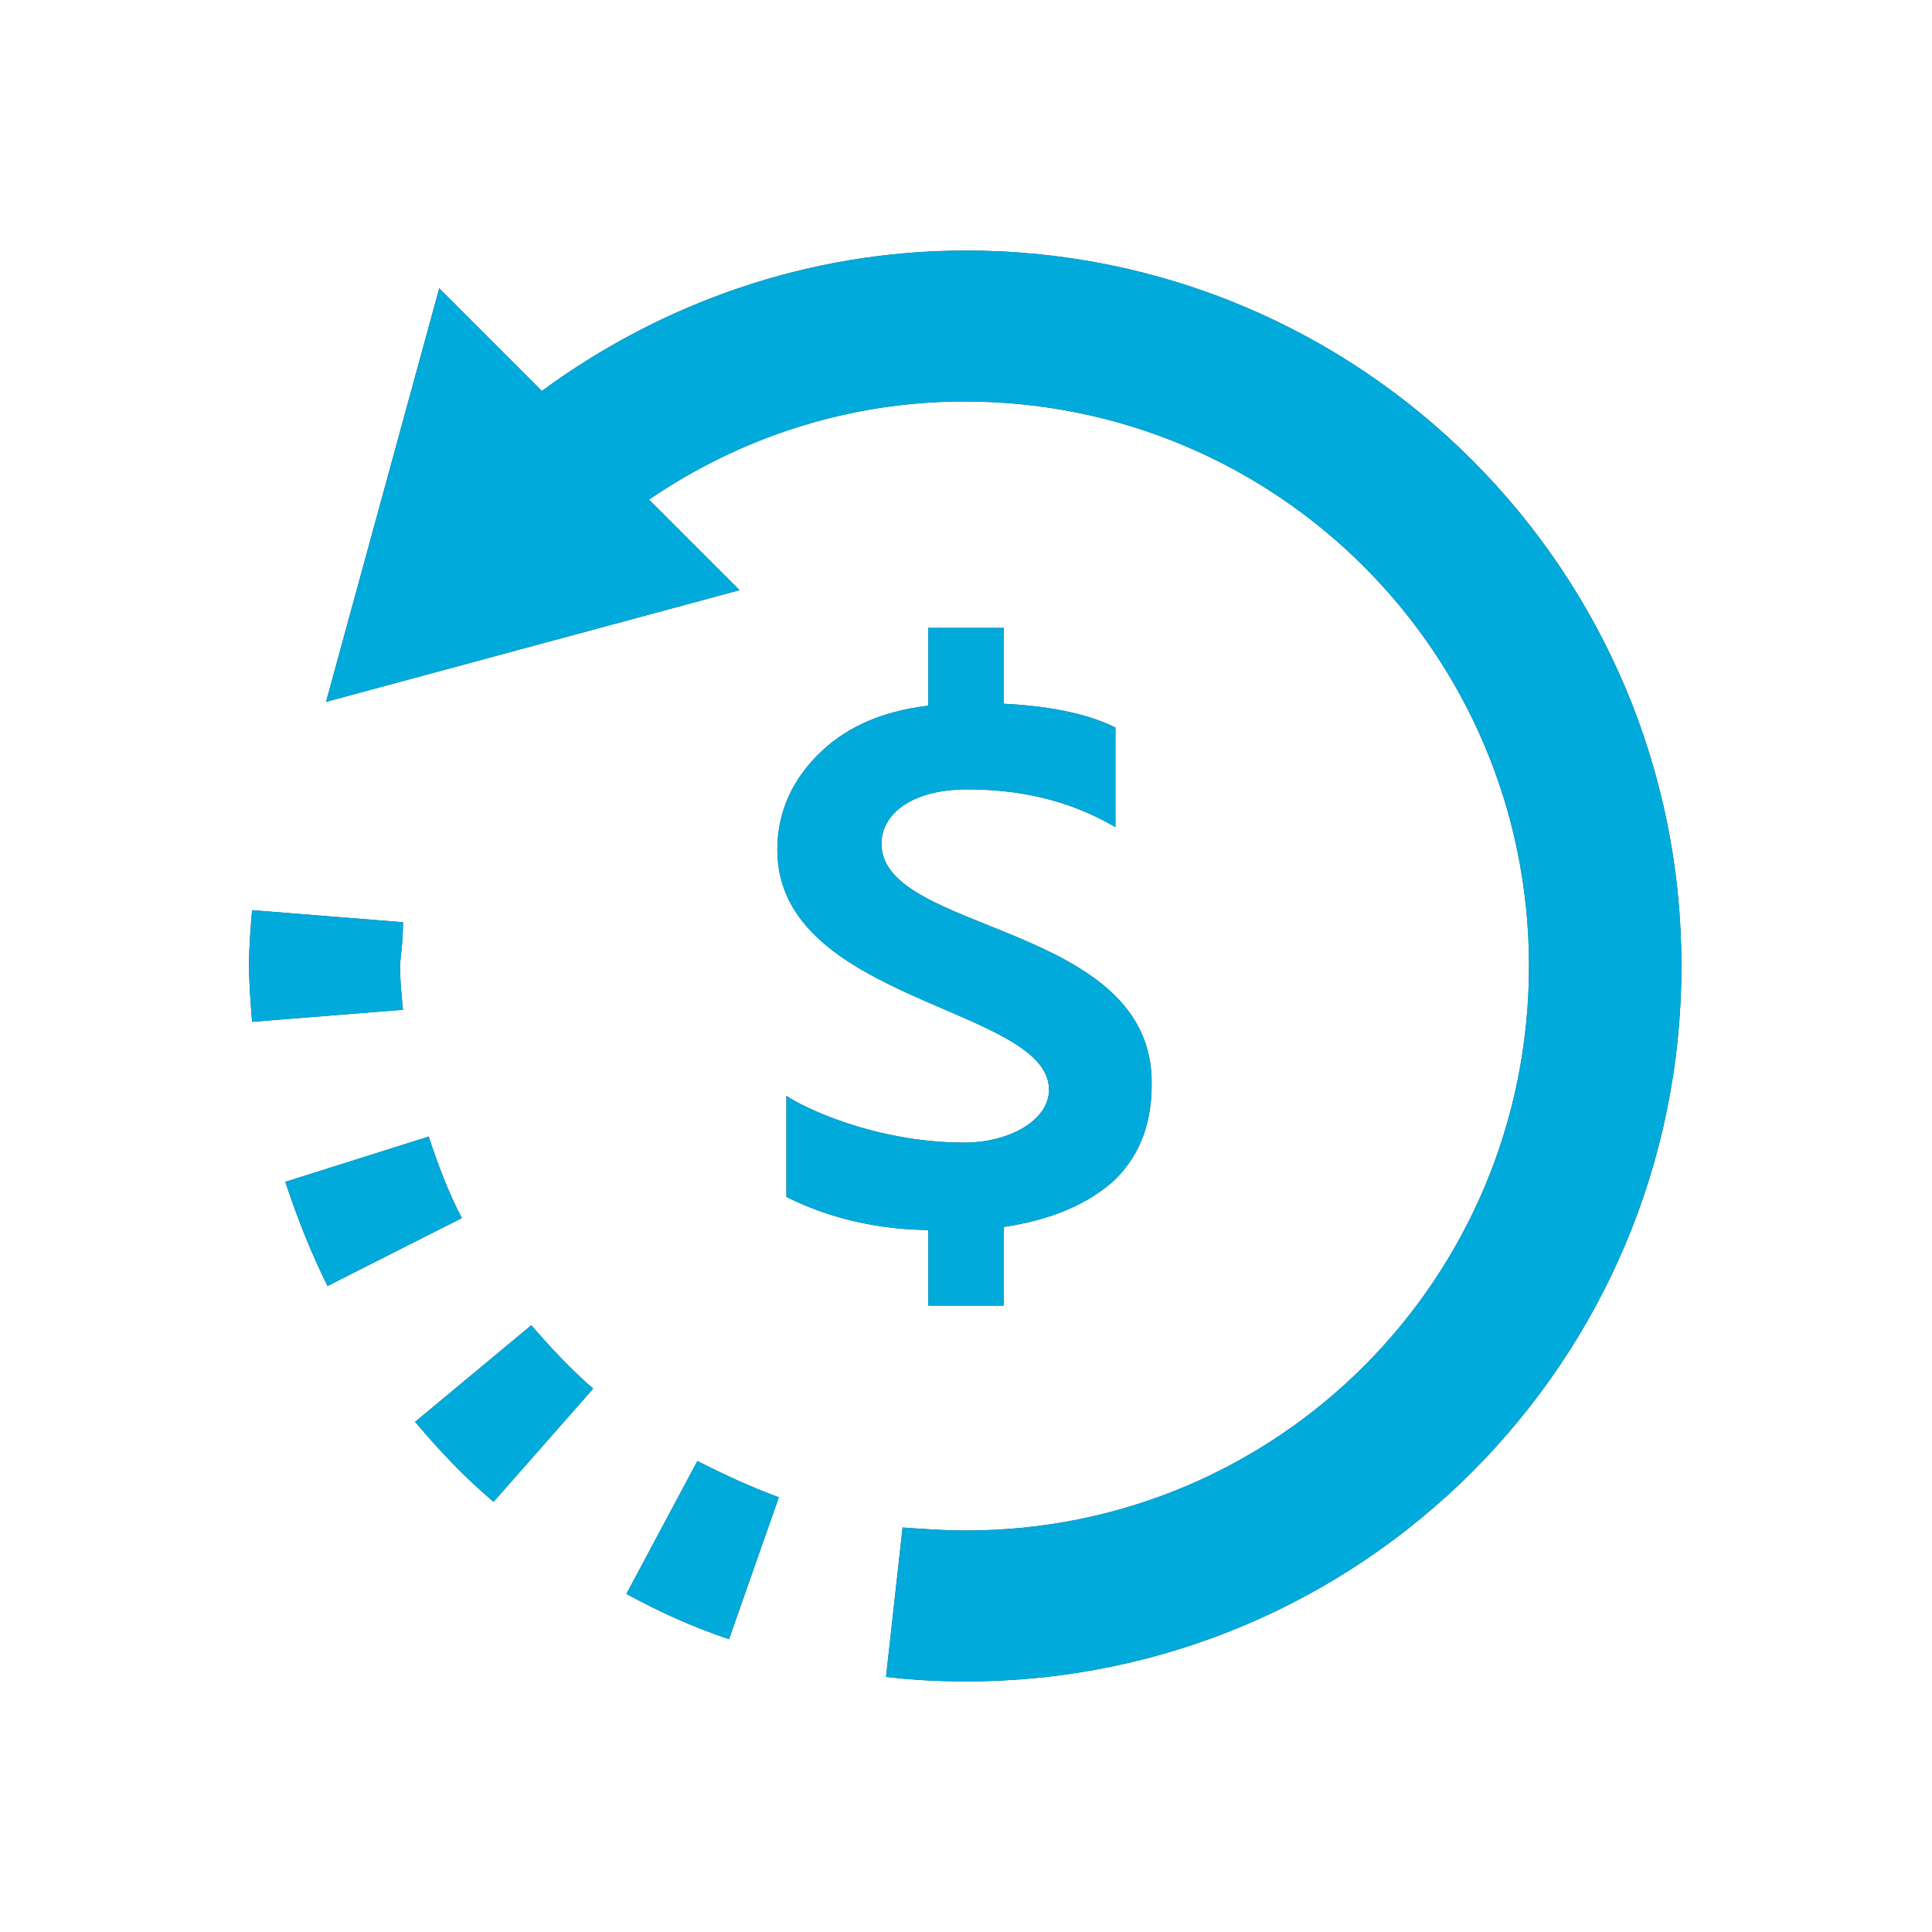 <?xml version="1.0" encoding="utf-8"?>
<!-- Generator: Adobe Illustrator 23.0.4, SVG Export Plug-In . SVG Version: 6.00 Build 0)  -->
<svg version="1.1" xmlns="http://www.w3.org/2000/svg" xmlns:xlink="http://www.w3.org/1999/xlink" x="0px" y="0px"
	 viewBox="0 0 128 128" style="enable-background:new 0 0 128 128;" xml:space="preserve">
<style type="text/css">
	.st0{display:none;}
	.st1{display:inline;}
	.st2{display:inline;fill:#FFFFFF;}
	.st3{fill:#00AADB;stroke:#444B54;stroke-miterlimit:10;}
	.st4{fill:#00AADB;}
	.st5{fill:#444B54;}
	.st6{display:none;fill:#00AADB;}
	.st7{display:inline;fill:#00AADB;}
</style>
<g id="Layer_1">
	<g class="st0">
		<g class="st1">
			<g class="st0">
				<path class="st2" d="M56,42.9v0.6c-2.7,0.2-5.3,1.1-7.4,3L30.9,61.9H18.7v31.2h92.1V42.9H56z"/>
			</g>
			<g>
				<circle class="st3" cx="98.6" cy="68" r="12.2"/>
			</g>
			<path class="st4" d="M85.6,55.2c-0.8-2.1-2.4-3.7-4.5-4.6l-18.6-8.2c-5.1-2.3-11.2-1.4-15.4,2.4L30.1,59.6l0,0H18.7
				c-1.3,0-2.3,1-2.3,2.3v31.2c0,1.3,1,2.3,2.3,2.3h11.4h18.3c1.3,0,2.3-1,2.3-2.3s-1-2.3-2.3-2.3h-16V63.7l17.7-15.5
				c2.9-2.5,7-3.1,10.5-1.6l18.7,8.3c0.9,0.4,1.7,1.1,2.1,2.1c0.4,0.9,0.4,2,0,2.9c-0.8,1.9-3,2.8-5,2l-14.1-6
				c-0.6-0.2-1.3-0.2-1.9,0c-0.6,0.3-1.1,0.8-1.2,1.4L59,57.8c-2.1,6.9-7.8,12-14.8,13.2c-1.2,0.2-2.1,1.4-1.8,2.7
				c0.2,1.1,1.1,1.9,2.3,1.9c0.2,0,0.2,0,0.4,0c8.1-1.4,14.8-6.9,17.7-14.5l11.8,5c4.3,1.8,9.2-0.2,11-4.4
				C86.5,59.6,86.5,57.3,85.6,55.2z M21,64.2h6.9v26.7H21V64.2z"/>
			<g>
				<path class="st4" d="M108.5,95.4H64.4c-5.5,0-9.9-4.4-9.9-9.9v-5.3c0-1.3,1-2.3,2.3-2.3c1.3,0,2.3,1,2.3,2.3v5.3
					c0,3,2.4,5.3,5.3,5.3h44.2c1.3,0,2.3,1,2.3,2.3S109.8,95.4,108.5,95.4z"/>
			</g>
			<g>
				<path class="st4" d="M108.5,45.2H85.7c-1.3,0-2.3-1-2.3-2.3c0-1.3,1-2.3,2.3-2.3h22.8c1.3,0,2.3,1,2.3,2.3
					C110.8,44.2,109.8,45.2,108.5,45.2z"/>
			</g>
		</g>
		<g class="st1">
			<circle class="st5" cx="70.5" cy="80.2" r="4.6"/>
		</g>
	</g>
	<path class="st6" d="M58.9,17c-9.5,0.2-15.6,3.7-18.2,9.4c-2.5,5.4-2,12.3-0.2,19.8c-1,1.1-1.7,2.7-1.5,5l0,0c0.3,2.5,1,4.3,2,5.5
		c0.5,0.7,1.2,0.8,1.9,1.1c0.4,2.1,1,4.3,1.9,6.1c0.5,1,1.1,1.9,1.6,2.7c0.3,0.3,0.6,0.6,0.9,0.8c0,2.5,0.1,4.6-0.2,7.3
		c-0.7,1.6-2.2,2.9-4.7,4.2c-2.6,1.3-6,2.4-9.4,3.9c-3.4,1.5-6.9,3.3-9.7,6.1s-4.8,6.7-5.1,11.8l-0.1,2.2h20.5h3.9l0.8-4.1h-4.7
		H22.9c0.6-2.9,1.7-5.2,3.4-7c2.2-2.2,5.2-3.8,8.4-5.2c3.2-1.4,6.6-2.5,9.6-4c2-1,3.8-2.2,5.2-3.8c0.4,0.1,0.8,0.3,1.2,0.4
		c0.3,0.1,0.7,0.2,1.1,0.3l-5.1,23.3h25l-5.1-23.3c0.4-0.1,0.8-0.2,1.1-0.3c0.5-0.2,1-0.4,1.4-0.5c2.5,2.9,6.6,4.6,11,6.3
		c0.6,0.2,1.2,0.5,1.9,0.7c-0.4-1.3-0.5-2.6-0.2-3.9c0-0.2,0.1-0.4,0.1-0.5c-0.1,0-0.1-0.1-0.2-0.1c-4.9-1.9-9.2-3.6-10.3-6.6
		c0,0,0-0.1-0.1-0.1c-0.2-2.6-0.1-4.6-0.1-7.1c0.3-0.3,0.6-0.5,0.9-0.8c0.6-0.8,1.1-1.7,1.6-2.7c0.9-1.8,1.5-3.9,1.8-6.1
		c0.6-0.3,1.3-0.4,1.9-1.1c1-1.3,1.7-3,2-5.5c0.3-2.2-0.5-3.7-1.4-4.9c1-3.1,2.2-7.9,1.8-12.9c-0.2-2.7-1-5.4-2.8-7.7
		c-1.7-2.1-4.3-3.6-7.7-4.2C67.1,18.9,63.6,17,58.9,17L58.9,17L58.9,17z M59,21.1c3.9,0,6.7,1.8,7.6,3.4l0.5,0.9l1,0.1
		c2.9,0.4,4.5,1.5,5.7,2.9c1.1,1.4,1.7,3.3,1.9,5.5c0.4,4.3-1,9.5-1.9,12.3l-0.5,1.5l1.4,0.8c-0.1-0.1,0.8,0.5,0.6,2.2
		c-0.2,2-0.8,3-1.1,3.5s-0.6,0.4-0.6,0.4l-1.7,0.1l-0.2,1.7c-0.2,1.8-0.9,3.9-1.7,5.6c-0.4,0.8-0.9,1.6-1.2,2.1
		c-0.4,0.5-0.8,0.8-0.6,0.7L67,65.5v1.2c0,2.8-0.1,5.2,0.2,8.4c-0.2,0.1-0.4,0.2-0.7,0.3c-1.4,0.4-3.8,0.9-7.3,0.9
		c-3.5,0-5.9-0.5-7.3-0.9c-0.3-0.1-0.4-0.2-0.6-0.2c0.3-3.2,0.2-5.6,0.2-8.4v-1.2l-1.1-0.6c0.2,0.1-0.2-0.2-0.6-0.7
		c-0.4-0.5-0.8-1.3-1.3-2.1c-0.8-1.7-1.6-3.8-1.8-5.6l-0.2-1.7l-1.7-0.1c0,0-0.2,0-0.6-0.4c-0.4-0.5-0.9-1.5-1.1-3.5v0
		c-0.2-1.7,0.7-2.3,0.6-2.2l1.3-0.8l-0.4-1.5c-1.9-7.4-2.2-13.8-0.2-18.1C46.4,23.9,50.4,21.3,59,21.1z M98,72.2
		c-1.6,0-2.9,0.9-3.8,2.1c-1.4-0.3-2.9-0.2-4.2,0.8c-1.3,1-1.6,2.5-1.5,4c-1.3,0.7-2.4,1.8-2.7,3.4c-0.3,1.6,0.4,2.9,1.4,4
		c-0.6,1.4-0.6,3,0.1,4.3c0.1,0.2,0.3,0.5,0.5,0.7v17.5c0,1.1,0.9,2,2,2c0.4,0,0.9-0.1,1.2-0.4l6.9-5.2l6.9,5.2
		c0.9,0.7,2.2,0.5,2.9-0.4c0.3-0.4,0.4-0.8,0.4-1.2V91.4c0.2-0.2,0.4-0.4,0.5-0.7c0.9-1.5,0.7-3,0.1-4.3c1-1.1,1.6-2.5,1.3-4
		c-0.3-1.6-1.3-2.7-2.7-3.4c0.1-1.5-0.3-3-1.5-4c-1.3-1-2.8-1.1-4.2-0.8C100.9,73.1,99.6,72.2,98,72.2z M101.2,74.4
		C101.2,74.4,101.3,74.4,101.2,74.4c-0.1,0-0.2,0.1-0.3,0.1L101.2,74.4z M102.1,74.7c0.1,0,0.2,0.2,0.2,0.1l0,0.1
		C102.2,74.8,102.1,74.8,102.1,74.7z M98,76.3c0.7,0,0.7,0.1,0.9,0.6c0.1,0.3,0.3,0.6,0.5,0.8l0,0c0.1,0.1,0.3,0.2,0.4,0.3
		c0.1,0.1,0.1,0.1,0.3,0.2c0.5,0.3,1,0.2,1.1,0.2c0.4,0,0.7-0.1,1.1-0.3c0.3-0.2,0.8-0.2,1.1,0c0.3,0.3,0.4,0.4,0.2,1
		c-0.1,0.2-0.1,0.4-0.1,0.6c0,0.2,0.1,0.3,0.2,0.5c0,1,0.7,1.8,1.7,1.9c0.3,0.1,0.7,0.5,0.8,0.8c0.1,0.4-0.2,0.8-0.5,1
		c-0.6,0.4-1,1-1,1.8v0.6c0,0.4,0.1,0.9,0.4,1.2c0.1,0.1,0.2,0.9,0.1,1c-0.2,0.3-0.6,0.5-1,0.5c-0.8-0.1-1.5,0.2-2,0.8
		c-0.1,0.1-0.1,0-0.2,0.2c-0.4,0.4-0.6,0.9-0.6,1.4c0,0.5,0,0.6-0.4,0.7c-0.1,0-0.2,0.1-0.3,0.1c0,0,0,0,0,0c0,0,0,0-0.1,0
		s-0.5-0.1-0.8-0.4c-0.4-0.4-0.9-0.6-1.4-0.6H98h-0.4c-0.5,0-1.1,0.2-1.4,0.6c-0.3,0.3-0.7,0.4-1.1,0.3c-0.3-0.1-0.5-0.4-0.5-0.7
		c0-0.4-0.2-0.9-0.4-1.3c-0.3-0.4-0.5-0.5-0.6-0.6c-0.1-0.1-0.1-0.1-0.1-0.1c-0.5-0.4-1-0.5-1.6-0.4c-0.4,0.1-0.8-0.2-1-0.5
		c-0.2-0.4-0.3-0.5,0-0.9c0.3-0.4,0.4-0.8,0.4-1.3v-0.6c0-0.7-0.4-1.4-1-1.8c-0.3-0.2-0.5-0.6-0.5-1c0.1-0.3,0.5-0.7,0.8-0.8
		c0.9-0.2,1.7-1,1.7-1.9c0.1-0.2,0.2-0.3,0.2-0.5c0-0.2,0-0.4-0.1-0.6c-0.2-0.6-0.2-0.8,0.2-1c0.3-0.2,0.8-0.2,1.1,0
		c0.7,0.4,1.5,0.4,2.2,0c0.6-0.2,1-0.7,1.2-1.3C97.2,76.6,97.6,76.3,98,76.3z M88.5,80c0,0.2,0,0.4,0,0.6L88.5,80L88.5,80z
		 M107.5,80L107.5,80l0,0.6C107.5,80.4,107.4,80.2,107.5,80z M55.8,80.2c1,0.1,2.1,0.2,3.4,0.2c1.2,0,2.3-0.1,3.4-0.2l4.1,18.5H51.7
		L55.8,80.2z M91.8,94.8c0.5,0.6,1,1,1.7,1.3c0,0,0.1,0,0.1,0c1.6,0.5,3.1,0.1,4.3-0.7h0.3c0.7,0.4,1.4,1,2.3,1
		c0.4,0,1.1-0.1,1.8-0.4c0.7-0.3,1.3-0.7,1.7-1.2v10l-4.9-3.7c-0.7-0.5-1.7-0.5-2.4,0l-4.9,3.7V94.8z M74.9,98.7l0.8,4.1h8v-4.1
		H74.9z"/>
	<g id="surface1" class="st0">
		<path class="st7" d="M16.7,24.7v8H14V86h70.7L82,83.4H16.7v-48h88v24h2.7V32.7h-2.7v-8H16.7z M19.3,27.4H102v5.3H19.3V27.4z
			 M28.7,38c-0.7,0-1.3,0.6-1.3,1.3c0,0.7,0.6,1.3,1.3,1.3s1.3-0.6,1.3-1.3C30,38.6,29.4,38,28.7,38z M32.7,38
			c-0.7,0-1.3,0.6-1.3,1.3c0,0.7,0.6,1.3,1.3,1.3s1.3-0.6,1.3-1.3C34,38.6,33.4,38,32.7,38z M36.7,38c-0.7,0-1.3,0.6-1.3,1.3
			c0,0.7,0.6,1.3,1.3,1.3s1.3-0.6,1.3-1.3C38,38.6,37.4,38,36.7,38z M40.7,38c-0.7,0-1.3,0.6-1.3,1.3c0,0.7,0.6,1.3,1.3,1.3
			s1.3-0.6,1.3-1.3C42,38.6,41.4,38,40.7,38z M44.7,38c-0.7,0-1.3,0.6-1.3,1.3c0,0.7,0.6,1.3,1.3,1.3c0.7,0,1.3-0.6,1.3-1.3
			C46,38.6,45.4,38,44.7,38z M48.7,38c-0.7,0-1.3,0.6-1.3,1.3c0,0.7,0.6,1.3,1.3,1.3s1.3-0.6,1.3-1.3C50,38.6,49.4,38,48.7,38z
			 M52.7,38c-0.7,0-1.3,0.6-1.3,1.3c0,0.7,0.6,1.3,1.3,1.3s1.3-0.6,1.3-1.3C54,38.6,53.4,38,52.7,38z M56.7,38
			c-0.7,0-1.3,0.6-1.3,1.3c0,0.7,0.6,1.3,1.3,1.3s1.3-0.6,1.3-1.3C58,38.6,57.4,38,56.7,38z M60.7,38c-0.7,0-1.3,0.6-1.3,1.3
			c0,0.7,0.6,1.3,1.3,1.3s1.3-0.6,1.3-1.3C62,38.6,61.4,38,60.7,38z M64.7,38c-0.7,0-1.3,0.6-1.3,1.3c0,0.7,0.6,1.3,1.3,1.3
			c0.7,0,1.3-0.6,1.3-1.3C66,38.6,65.4,38,64.7,38z M68.7,38c-0.7,0-1.3,0.6-1.3,1.3c0,0.7,0.6,1.3,1.3,1.3c0.7,0,1.3-0.6,1.3-1.3
			C70,38.6,69.4,38,68.7,38z M72.7,38c-0.7,0-1.3,0.6-1.3,1.3c0,0.7,0.6,1.3,1.3,1.3c0.7,0,1.3-0.6,1.3-1.3C74,38.6,73.4,38,72.7,38
			z M76.7,38c-0.7,0-1.3,0.6-1.3,1.3c0,0.7,0.6,1.3,1.3,1.3c0.7,0,1.3-0.6,1.3-1.3C78,38.6,77.4,38,76.7,38z M80.7,38
			c-0.7,0-1.3,0.6-1.3,1.3c0,0.7,0.6,1.3,1.3,1.3c0.7,0,1.3-0.6,1.3-1.3C82,38.6,81.4,38,80.7,38z M84.7,38c-0.7,0-1.3,0.6-1.3,1.3
			c0,0.7,0.6,1.3,1.3,1.3c0.7,0,1.3-0.6,1.3-1.3C86,38.6,85.4,38,84.7,38z M88.7,38c-0.7,0-1.3,0.6-1.3,1.3c0,0.7,0.6,1.3,1.3,1.3
			c0.7,0,1.3-0.6,1.3-1.3C90,38.6,89.4,38,88.7,38z M92.7,38c-0.7,0-1.3,0.6-1.3,1.3c0,0.7,0.6,1.3,1.3,1.3c0.7,0,1.3-0.6,1.3-1.3
			C94,38.6,93.4,38,92.7,38z M27.3,42c-0.7,0-1.3,0.6-1.3,1.3c0,0.7,0.6,1.3,1.3,1.3c0.7,0,1.3-0.6,1.3-1.3
			C28.7,42.6,28.1,42,27.3,42z M94,42c-0.7,0-1.3,0.6-1.3,1.3c0,0.7,0.6,1.3,1.3,1.3c0.7,0,1.3-0.6,1.3-1.3C95.3,42.6,94.7,42,94,42
			z M24.7,44.7c-0.7,0-1.3,0.6-1.3,1.3s0.6,1.3,1.3,1.3S26,46.8,26,46S25.4,44.7,24.7,44.7z M60.7,44.7c-8.1,0-14.7,6.6-14.7,14.7
			S52.6,74,60.7,74s14.7-6.6,14.7-14.7S68.7,44.7,60.7,44.7z M96.7,44.7c-0.7,0-1.3,0.6-1.3,1.3s0.6,1.3,1.3,1.3
			c0.7,0,1.3-0.6,1.3-1.3S97.4,44.7,96.7,44.7z M20.7,46c-0.7,0-1.3,0.6-1.3,1.3s0.6,1.3,1.3,1.3s1.3-0.6,1.3-1.3S21.4,46,20.7,46z
			 M100.7,46c-0.7,0-1.3,0.6-1.3,1.3s0.6,1.3,1.3,1.3c0.7,0,1.3-0.6,1.3-1.3S101.4,46,100.7,46z M60.7,47.4c6.6,0,12,5.4,12,12
			s-5.4,12-12,12s-12-5.4-12-12S54,47.4,60.7,47.4z M20.7,50c-0.7,0-1.3,0.6-1.3,1.3s0.6,1.3,1.3,1.3s1.3-0.6,1.3-1.3
			S21.4,50,20.7,50z M100.7,50c-0.7,0-1.3,0.6-1.3,1.3s0.6,1.3,1.3,1.3c0.7,0,1.3-0.6,1.3-1.3S101.4,50,100.7,50z M20.7,54
			c-0.7,0-1.3,0.6-1.3,1.3s0.6,1.3,1.3,1.3s1.3-0.6,1.3-1.3S21.4,54,20.7,54z M32.7,54c-2.9,0-5.3,2.4-5.3,5.3s2.4,5.3,5.3,5.3
			c2.9,0,5.3-2.4,5.3-5.3S35.6,54,32.7,54z M87.3,54c-2.9,0-5.3,2.4-5.3,5.3h2.7c0-1.5,1.2-2.7,2.7-2.7s2.7,1.2,2.7,2.7h2.7
			C92.7,56.4,90.3,54,87.3,54z M100.7,54c-0.7,0-1.3,0.6-1.3,1.3s0.6,1.3,1.3,1.3c0.7,0,1.3-0.6,1.3-1.3S101.4,54,100.7,54z
			 M32.7,56.7c1.5,0,2.7,1.2,2.7,2.7S34.2,62,32.7,62c-1.5,0-2.7-1.2-2.7-2.7S31.2,56.7,32.7,56.7z M20.7,58c-0.7,0-1.3,0.6-1.3,1.3
			s0.6,1.3,1.3,1.3s1.3-0.6,1.3-1.3S21.4,58,20.7,58z M100.7,58c-0.7,0-1.3,0.6-1.3,1.3h2.7C102,58.6,101.4,58,100.7,58z M20.7,62
			c-0.7,0-1.3,0.6-1.3,1.3s0.6,1.3,1.3,1.3s1.3-0.6,1.3-1.3S21.4,62,20.7,62z M83.3,62c-0.5,0-0.9,0.2-1.2,0.7
			c-0.2,0.4-0.2,0.9,0,1.3c0.2,0.4,0.7,0.7,1.2,0.7h1.3V74c0,4.9,2.7,9,6.6,11.3c-3.9,2.3-6.6,6.5-6.6,11.3v9.3h-1.3
			c-0.5,0-0.9,0.2-1.2,0.7c-0.2,0.4-0.2,0.9,0,1.3c0.2,0.4,0.7,0.7,1.2,0.7h29.3c0.5,0,0.9-0.2,1.2-0.7c0.2-0.4,0.2-0.9,0-1.3
			c-0.2-0.4-0.7-0.7-1.2-0.7h-1.3v-9.3c0-4.9-2.7-9-6.6-11.3c3.9-2.3,6.6-6.5,6.6-11.3v-9.3h1.3c0.5,0,0.9-0.2,1.2-0.7
			c0.2-0.4,0.2-0.9,0-1.3c-0.2-0.4-0.7-0.7-1.2-0.7H83.3z M87.3,64.7h21.3v2.7H87.3V64.7z M20.7,66c-0.7,0-1.3,0.6-1.3,1.3
			c0,0.7,0.6,1.3,1.3,1.3s1.3-0.6,1.3-1.3C22,66.6,21.4,66,20.7,66z M20.7,70c-0.7,0-1.3,0.6-1.3,1.3c0,0.7,0.6,1.3,1.3,1.3
			s1.3-0.6,1.3-1.3C22,70.6,21.4,70,20.7,70z M87.3,70h21.3v4c0,4.7-3,8.6-7.1,10l-0.9,0.3v1.9l0.9,0.3c4.1,1.5,7.1,5.4,7.1,10v4
			H87.3v-4c0-4.7,3-8.6,7.1-10l0.9-0.3v-1.9l-0.9-0.3c-4.1-1.5-7.1-5.4-7.1-10V70z M24.7,71.4c-0.7,0-1.3,0.6-1.3,1.3
			c0,0.7,0.6,1.3,1.3,1.3s1.3-0.6,1.3-1.3C26,72,25.4,71.4,24.7,71.4z M27.3,74c-0.7,0-1.3,0.6-1.3,1.3c0,0.7,0.6,1.3,1.3,1.3
			c0.7,0,1.3-0.6,1.3-1.3C28.7,74.6,28.1,74,27.3,74z M28.7,78c-0.7,0-1.3,0.6-1.3,1.3c0,0.7,0.6,1.3,1.3,1.3s1.3-0.6,1.3-1.3
			C30,78.6,29.4,78,28.7,78z M32.7,78c-0.7,0-1.3,0.6-1.3,1.3c0,0.7,0.6,1.3,1.3,1.3s1.3-0.6,1.3-1.3C34,78.6,33.4,78,32.7,78z
			 M36.7,78c-0.7,0-1.3,0.6-1.3,1.3c0,0.7,0.6,1.3,1.3,1.3s1.3-0.6,1.3-1.3C38,78.6,37.4,78,36.7,78z M40.7,78
			c-0.7,0-1.3,0.6-1.3,1.3c0,0.7,0.6,1.3,1.3,1.3s1.3-0.6,1.3-1.3C42,78.6,41.4,78,40.7,78z M44.7,78c-0.7,0-1.3,0.6-1.3,1.3
			c0,0.7,0.6,1.3,1.3,1.3c0.7,0,1.3-0.6,1.3-1.3C46,78.6,45.4,78,44.7,78z M48.7,78c-0.7,0-1.3,0.6-1.3,1.3c0,0.7,0.6,1.3,1.3,1.3
			s1.3-0.6,1.3-1.3C50,78.6,49.4,78,48.7,78z M52.7,78c-0.7,0-1.3,0.6-1.3,1.3c0,0.7,0.6,1.3,1.3,1.3s1.3-0.6,1.3-1.3
			C54,78.6,53.4,78,52.7,78z M56.7,78c-0.7,0-1.3,0.6-1.3,1.3c0,0.7,0.6,1.3,1.3,1.3s1.3-0.6,1.3-1.3C58,78.6,57.4,78,56.7,78z
			 M60.7,78c-0.7,0-1.3,0.6-1.3,1.3c0,0.7,0.6,1.3,1.3,1.3s1.3-0.6,1.3-1.3C62,78.6,61.4,78,60.7,78z M64.7,78
			c-0.7,0-1.3,0.6-1.3,1.3c0,0.7,0.6,1.3,1.3,1.3c0.7,0,1.3-0.6,1.3-1.3C66,78.6,65.4,78,64.7,78z M68.7,78c-0.7,0-1.3,0.6-1.3,1.3
			c0,0.7,0.6,1.3,1.3,1.3c0.7,0,1.3-0.6,1.3-1.3C70,78.6,69.4,78,68.7,78z M72.7,78c-0.7,0-1.3,0.6-1.3,1.3c0,0.7,0.6,1.3,1.3,1.3
			c0.7,0,1.3-0.6,1.3-1.3C74,78.6,73.4,78,72.7,78z M76.7,78c-0.7,0-1.3,0.6-1.3,1.3c0,0.7,0.6,1.3,1.3,1.3c0.7,0,1.3-0.6,1.3-1.3
			C78,78.6,77.4,78,76.7,78z M80.7,78c-0.7,0-1.3,0.6-1.3,1.3c0,0.7,0.6,1.3,1.3,1.3c0.7,0,1.3-0.6,1.3-1.3C82,78.6,81.4,78,80.7,78
			z M95.3,78c-0.7,0-1.3,0.6-1.3,1.3c0,0.7,0.6,1.3,1.3,1.3c0.7,0,1.3-0.6,1.3-1.3C96.7,78.6,96.1,78,95.3,78z M100.7,78
			c-0.7,0-1.3,0.6-1.3,1.3c0,0.7,0.6,1.3,1.3,1.3c0.7,0,1.3-0.6,1.3-1.3C102,78.6,101.4,78,100.7,78z M98,82c-0.7,0-1.3,0.6-1.3,1.3
			c0,0.7,0.6,1.3,1.3,1.3c0.7,0,1.3-0.6,1.3-1.3C99.3,82.6,98.7,82,98,82z M95.3,91.4c-0.7,0-1.3,0.6-1.3,1.3c0,0.7,0.6,1.3,1.3,1.3
			c0.7,0,1.3-0.6,1.3-1.3C96.7,92,96.1,91.4,95.3,91.4z M100.7,91.4c-0.7,0-1.3,0.6-1.3,1.3c0,0.7,0.6,1.3,1.3,1.3
			c0.7,0,1.3-0.6,1.3-1.3C102,92,101.4,91.4,100.7,91.4z M92.7,95.4c-0.7,0-1.3,0.6-1.3,1.3c0,0.7,0.6,1.3,1.3,1.3
			c0.7,0,1.3-0.6,1.3-1.3C94,96,93.4,95.4,92.7,95.4z M98,95.4c-0.7,0-1.3,0.6-1.3,1.3c0,0.7,0.6,1.3,1.3,1.3c0.7,0,1.3-0.6,1.3-1.3
			C99.3,96,98.7,95.4,98,95.4z M103.3,95.4c-0.7,0-1.3,0.6-1.3,1.3c0,0.7,0.6,1.3,1.3,1.3c0.7,0,1.3-0.6,1.3-1.3
			C104.7,96,104.1,95.4,103.3,95.4z M87.3,103.4h21.3v2.7H87.3V103.4z"/>
	</g>
	<rect x="61.5" y="41.6" class="st5" width="5" height="7.5"/>
	<rect x="61.5" y="79" class="st5" width="5" height="7.5"/>
	<path class="st5" d="M26.7,61.1l-10-0.8c-0.1,1.2-0.2,2.4-0.2,3.6c0,1.3,0.1,2.5,0.2,3.8l10-0.8c-0.1-1-0.2-2-0.2-3
		C26.6,63,26.7,62.1,26.7,61.1z"/>
	<path class="st5" d="M18.9,78.3c0.8,2.4,1.7,4.7,2.8,6.9l8.9-4.5c-0.9-1.7-1.6-3.6-2.2-5.4L18.9,78.3z"/>
	<path class="st5" d="M35.2,87.8l-7.7,6.4c1.6,1.9,3.3,3.7,5.2,5.3l6.6-7.5C37.8,90.7,36.5,89.3,35.2,87.8z"/>
	<path class="st5" d="M41.5,105.6c2.2,1.2,4.4,2.2,6.8,3l3.3-9.4c-1.9-0.7-3.6-1.5-5.4-2.4L41.5,105.6z"/>
	<path class="st5" d="M64,110.1c-1.2,0-2.5-0.1-3.9-0.2l0.8-7.4c1.1,0.1,2.1,0.1,3.1,0.1c21.3,0,38.6-17.3,38.6-38.6
		S85.3,25.4,64,25.4c-7.7,0-15.2,2.3-21.6,6.7l-1.2,0.8l5.5,5.5l-23.2,6.3l6.3-23.2l6.1,6.1l0.9-0.6c8-5.9,17.5-9.1,27.3-9.1
		c25.4,0,46.1,20.7,46.1,46.1S89.4,110.1,64,110.1z"/>
	<path class="st5" d="M64,19.1c24.7,0,44.9,20.1,44.9,44.9S88.7,108.9,64,108.9c-0.8,0-1.7,0-2.5-0.1l0.6-5c0.7,0,1.3,0.1,2,0.1
		c22,0,39.9-17.9,39.9-39.9S86,24.1,64,24.1c-8,0-15.7,2.4-22.3,6.9l-2.5,1.7l2.1,2.1l2.9,2.9L25.2,43l5.2-19.1l3.8,3.8l1.5,1.5
		l1.7-1.3C45.2,22.2,54.4,19.1,64,19.1 M64,16.6c-10.5,0-20.2,3.5-28.1,9.3l-6.8-6.8l-7.5,27.4L49,39.1l-6-6
		c6-4.1,13.2-6.5,20.9-6.5c20.7,0,37.4,16.7,37.4,37.4S84.7,101.4,64,101.4c-1.4,0-2.8-0.1-4.2-0.2l-1.1,9.9
		c1.7,0.2,3.5,0.3,5.3,0.3c26.2,0,47.4-21.2,47.4-47.4S90.2,16.6,64,16.6L64,16.6z"/>
	<path class="st5" d="M58.4,55.9c0-1.9,1.9-3.6,5.7-3.6c4.3,0,7.4,1.1,9.8,2.5v-6.6c-1.8-0.9-4.5-1.5-8.1-1.6l-3.8,0.1
		c-3.2,0.3-5.7,1.3-7.6,3.1c-1.9,1.8-2.9,4-2.9,6.5c0,10.1,18,10.4,18,15.9c0,2-2.6,3.5-5.6,3.5c-6,0-10.8-2.4-11.8-3.1v6.7
		c3,1.5,6.3,2.2,9.8,2.2l3.8-0.1c3.4-0.4,6-1.4,7.9-3c1.8-1.6,2.7-3.8,2.7-6.5C76.5,61.1,58.4,61.9,58.4,55.9z"/>
</g>
<g id="Layer_1_copy">
	<g class="st0">
		<g class="st1">
			<g class="st0">
				<path class="st7" d="M56,42.9v0.6c-2.7,0.2-5.3,1.1-7.4,3L30.9,61.9H18.7v31.2h92.1V42.9H56z"/>
			</g>
			<g>
				<circle class="st3" cx="98.6" cy="68" r="12.2"/>
			</g>
			<path class="st4" d="M85.6,55.2c-0.8-2.1-2.4-3.7-4.5-4.6l-18.6-8.2c-5.1-2.3-11.2-1.4-15.4,2.4L30.1,59.6l0,0H18.7
				c-1.3,0-2.3,1-2.3,2.3v31.2c0,1.3,1,2.3,2.3,2.3h11.4h18.3c1.3,0,2.3-1,2.3-2.3s-1-2.3-2.3-2.3h-16V63.7l17.7-15.5
				c2.9-2.5,7-3.1,10.5-1.6l18.7,8.3c0.9,0.4,1.7,1.1,2.1,2.1c0.4,0.9,0.4,2,0,2.9c-0.8,1.9-3,2.8-5,2l-14.1-6
				c-0.6-0.2-1.3-0.2-1.9,0c-0.6,0.3-1.1,0.8-1.2,1.4L59,57.8c-2.1,6.9-7.8,12-14.8,13.2c-1.2,0.2-2.1,1.4-1.8,2.7
				c0.2,1.1,1.1,1.9,2.3,1.9c0.2,0,0.2,0,0.4,0c8.1-1.4,14.8-6.9,17.7-14.5l11.8,5c4.3,1.8,9.2-0.2,11-4.4
				C86.5,59.6,86.5,57.3,85.6,55.2z M21,64.2h6.9v26.7H21V64.2z"/>
			<g>
				<path class="st4" d="M108.5,95.4H64.4c-5.5,0-9.9-4.4-9.9-9.9v-5.3c0-1.3,1-2.3,2.3-2.3c1.3,0,2.3,1,2.3,2.3v5.3
					c0,3,2.4,5.3,5.3,5.3h44.2c1.3,0,2.3,1,2.3,2.3S109.8,95.4,108.5,95.4z"/>
			</g>
			<g>
				<path class="st4" d="M108.5,45.2H85.7c-1.3,0-2.3-1-2.3-2.3c0-1.3,1-2.3,2.3-2.3h22.8c1.3,0,2.3,1,2.3,2.3
					C110.8,44.2,109.8,45.2,108.5,45.2z"/>
			</g>
		</g>
		<g class="st1">
			<circle class="st4" cx="70.5" cy="80.2" r="4.6"/>
		</g>
	</g>
	<path class="st6" d="M58.9,17c-9.5,0.2-15.6,3.7-18.2,9.4c-2.5,5.4-2,12.3-0.2,19.8c-1,1.1-1.7,2.7-1.5,5l0,0c0.3,2.5,1,4.3,2,5.5
		c0.5,0.7,1.2,0.8,1.9,1.1c0.4,2.1,1,4.3,1.9,6.1c0.5,1,1.1,1.9,1.6,2.7c0.3,0.3,0.6,0.6,0.9,0.8c0,2.5,0.1,4.6-0.2,7.3
		c-0.7,1.6-2.2,2.9-4.7,4.2c-2.6,1.3-6,2.4-9.4,3.9c-3.4,1.5-6.9,3.3-9.7,6.1s-4.8,6.7-5.1,11.8l-0.1,2.2h20.5h3.9l0.8-4.1h-4.7
		H22.9c0.6-2.9,1.7-5.2,3.4-7c2.2-2.2,5.2-3.8,8.4-5.2c3.2-1.4,6.6-2.5,9.6-4c2-1,3.8-2.2,5.2-3.8c0.4,0.1,0.8,0.3,1.2,0.4
		c0.3,0.1,0.7,0.2,1.1,0.3l-5.1,23.3h25l-5.1-23.3c0.4-0.1,0.8-0.2,1.1-0.3c0.5-0.2,1-0.4,1.4-0.5c2.5,2.9,6.6,4.6,11,6.3
		c0.6,0.2,1.2,0.5,1.9,0.7c-0.4-1.3-0.5-2.6-0.2-3.9c0-0.2,0.1-0.4,0.1-0.5c-0.1,0-0.1-0.1-0.2-0.1c-4.9-1.9-9.2-3.6-10.3-6.6
		c0,0,0-0.1-0.1-0.1c-0.2-2.6-0.1-4.6-0.1-7.1c0.3-0.3,0.6-0.5,0.9-0.8c0.6-0.8,1.1-1.7,1.6-2.7c0.9-1.8,1.5-3.9,1.8-6.1
		c0.6-0.3,1.3-0.4,1.9-1.1c1-1.3,1.7-3,2-5.5c0.3-2.2-0.5-3.7-1.4-4.9c1-3.1,2.2-7.9,1.8-12.9c-0.2-2.7-1-5.4-2.8-7.7
		c-1.7-2.1-4.3-3.6-7.7-4.2C67.1,18.9,63.6,17,58.9,17L58.9,17L58.9,17z M59,21.1c3.9,0,6.7,1.8,7.6,3.4l0.5,0.9l1,0.1
		c2.9,0.4,4.5,1.5,5.7,2.9c1.1,1.4,1.7,3.3,1.9,5.5c0.4,4.3-1,9.5-1.9,12.3l-0.5,1.5l1.4,0.8c-0.1-0.1,0.8,0.5,0.6,2.2
		c-0.2,2-0.8,3-1.1,3.5s-0.6,0.4-0.6,0.4l-1.7,0.1l-0.2,1.7c-0.2,1.8-0.9,3.9-1.7,5.6c-0.4,0.8-0.9,1.6-1.2,2.1
		c-0.4,0.5-0.8,0.8-0.6,0.7L67,65.5v1.2c0,2.8-0.1,5.2,0.2,8.4c-0.2,0.1-0.4,0.2-0.7,0.3c-1.4,0.4-3.8,0.9-7.3,0.9
		c-3.5,0-5.9-0.5-7.3-0.9c-0.3-0.1-0.4-0.2-0.6-0.2c0.3-3.2,0.2-5.6,0.2-8.4v-1.2l-1.1-0.6c0.2,0.1-0.2-0.2-0.6-0.7
		c-0.4-0.5-0.8-1.3-1.3-2.1c-0.8-1.7-1.6-3.8-1.8-5.6l-0.2-1.7l-1.7-0.1c0,0-0.2,0-0.6-0.4c-0.4-0.5-0.9-1.5-1.1-3.5v0
		c-0.2-1.7,0.7-2.3,0.6-2.2l1.3-0.8l-0.4-1.5c-1.9-7.4-2.2-13.8-0.2-18.1C46.4,23.9,50.4,21.3,59,21.1z M98,72.2
		c-1.6,0-2.9,0.9-3.8,2.1c-1.4-0.3-2.9-0.2-4.2,0.8c-1.3,1-1.6,2.5-1.5,4c-1.3,0.7-2.4,1.8-2.7,3.4c-0.3,1.6,0.4,2.9,1.4,4
		c-0.6,1.4-0.6,3,0.1,4.3c0.1,0.2,0.3,0.5,0.5,0.7v17.5c0,1.1,0.9,2,2,2c0.4,0,0.9-0.1,1.2-0.4l6.9-5.2l6.9,5.2
		c0.9,0.7,2.2,0.5,2.9-0.4c0.3-0.4,0.4-0.8,0.4-1.2V91.4c0.2-0.2,0.4-0.4,0.5-0.7c0.9-1.5,0.7-3,0.1-4.3c1-1.1,1.6-2.5,1.3-4
		c-0.3-1.6-1.3-2.7-2.7-3.4c0.1-1.5-0.3-3-1.5-4c-1.3-1-2.8-1.1-4.2-0.8C100.9,73.1,99.6,72.2,98,72.2z M101.2,74.4
		C101.2,74.4,101.3,74.4,101.2,74.4c-0.1,0-0.2,0.1-0.3,0.1L101.2,74.4z M102.1,74.7c0.1,0,0.2,0.2,0.2,0.1l0,0.1
		C102.2,74.8,102.1,74.8,102.1,74.7z M98,76.3c0.7,0,0.7,0.1,0.9,0.6c0.1,0.3,0.3,0.6,0.5,0.8l0,0c0.1,0.1,0.3,0.2,0.4,0.3
		c0.1,0.1,0.1,0.1,0.3,0.2c0.5,0.3,1,0.2,1.1,0.2c0.4,0,0.7-0.1,1.1-0.3c0.3-0.2,0.8-0.2,1.1,0c0.3,0.3,0.4,0.4,0.2,1
		c-0.1,0.2-0.1,0.4-0.1,0.6c0,0.2,0.1,0.3,0.2,0.5c0,1,0.7,1.8,1.7,1.9c0.3,0.1,0.7,0.5,0.8,0.8c0.1,0.4-0.2,0.8-0.5,1
		c-0.6,0.4-1,1-1,1.8v0.6c0,0.4,0.1,0.9,0.4,1.2c0.1,0.1,0.2,0.9,0.1,1c-0.2,0.3-0.6,0.5-1,0.5c-0.8-0.1-1.5,0.2-2,0.8
		c-0.1,0.1-0.1,0-0.2,0.2c-0.4,0.4-0.6,0.9-0.6,1.4c0,0.5,0,0.6-0.4,0.7c-0.1,0-0.2,0.1-0.3,0.1c0,0,0,0,0,0c0,0,0,0-0.1,0
		s-0.5-0.1-0.8-0.4c-0.4-0.4-0.9-0.6-1.4-0.6H98h-0.4c-0.5,0-1.1,0.2-1.4,0.6c-0.3,0.3-0.7,0.4-1.1,0.3c-0.3-0.1-0.5-0.4-0.5-0.7
		c0-0.4-0.2-0.9-0.4-1.3c-0.3-0.4-0.5-0.5-0.6-0.6c-0.1-0.1-0.1-0.1-0.1-0.1c-0.5-0.4-1-0.5-1.6-0.4c-0.4,0.1-0.8-0.2-1-0.5
		c-0.2-0.4-0.3-0.5,0-0.9c0.3-0.4,0.4-0.8,0.4-1.3v-0.6c0-0.7-0.4-1.4-1-1.8c-0.3-0.2-0.5-0.6-0.5-1c0.1-0.3,0.5-0.7,0.8-0.8
		c0.9-0.2,1.7-1,1.7-1.9c0.1-0.2,0.2-0.3,0.2-0.5c0-0.2,0-0.4-0.1-0.6c-0.2-0.6-0.2-0.8,0.2-1c0.3-0.2,0.8-0.2,1.1,0
		c0.7,0.4,1.5,0.4,2.2,0c0.6-0.2,1-0.7,1.2-1.3C97.2,76.6,97.6,76.3,98,76.3z M88.5,80c0,0.2,0,0.4,0,0.6L88.5,80L88.5,80z
		 M107.5,80L107.5,80l0,0.6C107.5,80.4,107.4,80.2,107.5,80z M55.8,80.2c1,0.1,2.1,0.2,3.4,0.2c1.2,0,2.3-0.1,3.4-0.2l4.1,18.5H51.7
		L55.8,80.2z M91.8,94.8c0.5,0.6,1,1,1.7,1.3c0,0,0.1,0,0.1,0c1.6,0.5,3.1,0.1,4.3-0.7h0.3c0.7,0.4,1.4,1,2.3,1
		c0.4,0,1.1-0.1,1.8-0.4c0.7-0.3,1.3-0.7,1.7-1.2v10l-4.9-3.7c-0.7-0.5-1.7-0.5-2.4,0l-4.9,3.7V94.8z M74.9,98.7l0.8,4.1h8v-4.1
		H74.9z"/>
	<g id="surface1_1_" class="st0">
		<path class="st7" d="M16.7,24.7v8H14V86h70.7L82,83.4H16.7v-48h88v24h2.7V32.7h-2.7v-8H16.7z M19.3,27.4H102v5.3H19.3V27.4z
			 M28.7,38c-0.7,0-1.3,0.6-1.3,1.3c0,0.7,0.6,1.3,1.3,1.3s1.3-0.6,1.3-1.3C30,38.6,29.4,38,28.7,38z M32.7,38
			c-0.7,0-1.3,0.6-1.3,1.3c0,0.7,0.6,1.3,1.3,1.3s1.3-0.6,1.3-1.3C34,38.6,33.4,38,32.7,38z M36.7,38c-0.7,0-1.3,0.6-1.3,1.3
			c0,0.7,0.6,1.3,1.3,1.3s1.3-0.6,1.3-1.3C38,38.6,37.4,38,36.7,38z M40.7,38c-0.7,0-1.3,0.6-1.3,1.3c0,0.7,0.6,1.3,1.3,1.3
			s1.3-0.6,1.3-1.3C42,38.6,41.4,38,40.7,38z M44.7,38c-0.7,0-1.3,0.6-1.3,1.3c0,0.7,0.6,1.3,1.3,1.3c0.7,0,1.3-0.6,1.3-1.3
			C46,38.6,45.4,38,44.7,38z M48.7,38c-0.7,0-1.3,0.6-1.3,1.3c0,0.7,0.6,1.3,1.3,1.3s1.3-0.6,1.3-1.3C50,38.6,49.4,38,48.7,38z
			 M52.7,38c-0.7,0-1.3,0.6-1.3,1.3c0,0.7,0.6,1.3,1.3,1.3s1.3-0.6,1.3-1.3C54,38.6,53.4,38,52.7,38z M56.7,38
			c-0.7,0-1.3,0.6-1.3,1.3c0,0.7,0.6,1.3,1.3,1.3s1.3-0.6,1.3-1.3C58,38.6,57.4,38,56.7,38z M60.7,38c-0.7,0-1.3,0.6-1.3,1.3
			c0,0.7,0.6,1.3,1.3,1.3s1.3-0.6,1.3-1.3C62,38.6,61.4,38,60.7,38z M64.7,38c-0.7,0-1.3,0.6-1.3,1.3c0,0.7,0.6,1.3,1.3,1.3
			c0.7,0,1.3-0.6,1.3-1.3C66,38.6,65.4,38,64.7,38z M68.7,38c-0.7,0-1.3,0.6-1.3,1.3c0,0.7,0.6,1.3,1.3,1.3c0.7,0,1.3-0.6,1.3-1.3
			C70,38.6,69.4,38,68.7,38z M72.7,38c-0.7,0-1.3,0.6-1.3,1.3c0,0.7,0.6,1.3,1.3,1.3c0.7,0,1.3-0.6,1.3-1.3C74,38.6,73.4,38,72.7,38
			z M76.7,38c-0.7,0-1.3,0.6-1.3,1.3c0,0.7,0.6,1.3,1.3,1.3c0.7,0,1.3-0.6,1.3-1.3C78,38.6,77.4,38,76.7,38z M80.7,38
			c-0.7,0-1.3,0.6-1.3,1.3c0,0.7,0.6,1.3,1.3,1.3c0.7,0,1.3-0.6,1.3-1.3C82,38.6,81.4,38,80.7,38z M84.7,38c-0.7,0-1.3,0.6-1.3,1.3
			c0,0.7,0.6,1.3,1.3,1.3c0.7,0,1.3-0.6,1.3-1.3C86,38.6,85.4,38,84.7,38z M88.7,38c-0.7,0-1.3,0.6-1.3,1.3c0,0.7,0.6,1.3,1.3,1.3
			c0.7,0,1.3-0.6,1.3-1.3C90,38.6,89.4,38,88.7,38z M92.7,38c-0.7,0-1.3,0.6-1.3,1.3c0,0.7,0.6,1.3,1.3,1.3c0.7,0,1.3-0.6,1.3-1.3
			C94,38.6,93.4,38,92.7,38z M27.3,42c-0.7,0-1.3,0.6-1.3,1.3c0,0.7,0.6,1.3,1.3,1.3c0.7,0,1.3-0.6,1.3-1.3
			C28.7,42.6,28.1,42,27.3,42z M94,42c-0.7,0-1.3,0.6-1.3,1.3c0,0.7,0.6,1.3,1.3,1.3c0.7,0,1.3-0.6,1.3-1.3C95.3,42.6,94.7,42,94,42
			z M24.7,44.7c-0.7,0-1.3,0.6-1.3,1.3s0.6,1.3,1.3,1.3S26,46.8,26,46S25.4,44.7,24.7,44.7z M60.7,44.7c-8.1,0-14.7,6.6-14.7,14.7
			S52.6,74,60.7,74s14.7-6.6,14.7-14.7S68.7,44.7,60.7,44.7z M96.7,44.7c-0.7,0-1.3,0.6-1.3,1.3s0.6,1.3,1.3,1.3
			c0.7,0,1.3-0.6,1.3-1.3S97.4,44.7,96.7,44.7z M20.7,46c-0.7,0-1.3,0.6-1.3,1.3s0.6,1.3,1.3,1.3s1.3-0.6,1.3-1.3S21.4,46,20.7,46z
			 M100.7,46c-0.7,0-1.3,0.6-1.3,1.3s0.6,1.3,1.3,1.3c0.7,0,1.3-0.6,1.3-1.3S101.4,46,100.7,46z M60.7,47.4c6.6,0,12,5.4,12,12
			s-5.4,12-12,12s-12-5.4-12-12S54,47.4,60.7,47.4z M20.7,50c-0.7,0-1.3,0.6-1.3,1.3s0.6,1.3,1.3,1.3s1.3-0.6,1.3-1.3
			S21.4,50,20.7,50z M100.7,50c-0.7,0-1.3,0.6-1.3,1.3s0.6,1.3,1.3,1.3c0.7,0,1.3-0.6,1.3-1.3S101.4,50,100.7,50z M20.7,54
			c-0.7,0-1.3,0.6-1.3,1.3s0.6,1.3,1.3,1.3s1.3-0.6,1.3-1.3S21.4,54,20.7,54z M32.7,54c-2.9,0-5.3,2.4-5.3,5.3s2.4,5.3,5.3,5.3
			c2.9,0,5.3-2.4,5.3-5.3S35.6,54,32.7,54z M87.3,54c-2.9,0-5.3,2.4-5.3,5.3h2.7c0-1.5,1.2-2.7,2.7-2.7s2.7,1.2,2.7,2.7h2.7
			C92.7,56.4,90.3,54,87.3,54z M100.7,54c-0.7,0-1.3,0.6-1.3,1.3s0.6,1.3,1.3,1.3c0.7,0,1.3-0.6,1.3-1.3S101.4,54,100.7,54z
			 M32.7,56.7c1.5,0,2.7,1.2,2.7,2.7S34.2,62,32.7,62c-1.5,0-2.7-1.2-2.7-2.7S31.2,56.7,32.7,56.7z M20.7,58c-0.7,0-1.3,0.6-1.3,1.3
			s0.6,1.3,1.3,1.3s1.3-0.6,1.3-1.3S21.4,58,20.7,58z M100.7,58c-0.7,0-1.3,0.6-1.3,1.3h2.7C102,58.6,101.4,58,100.7,58z M20.7,62
			c-0.7,0-1.3,0.6-1.3,1.3s0.6,1.3,1.3,1.3s1.3-0.6,1.3-1.3S21.4,62,20.7,62z M83.3,62c-0.5,0-0.9,0.2-1.2,0.7
			c-0.2,0.4-0.2,0.9,0,1.3c0.2,0.4,0.7,0.7,1.2,0.7h1.3V74c0,4.9,2.7,9,6.6,11.3c-3.9,2.3-6.6,6.5-6.6,11.3v9.3h-1.3
			c-0.5,0-0.9,0.2-1.2,0.7c-0.2,0.4-0.2,0.9,0,1.3c0.2,0.4,0.7,0.7,1.2,0.7h29.3c0.5,0,0.9-0.2,1.2-0.7c0.2-0.4,0.2-0.9,0-1.3
			c-0.2-0.4-0.7-0.7-1.2-0.7h-1.3v-9.3c0-4.9-2.7-9-6.6-11.3c3.9-2.3,6.6-6.5,6.6-11.3v-9.3h1.3c0.5,0,0.9-0.2,1.2-0.7
			c0.2-0.4,0.2-0.9,0-1.3c-0.2-0.4-0.7-0.7-1.2-0.7H83.3z M87.3,64.7h21.3v2.7H87.3V64.7z M20.7,66c-0.7,0-1.3,0.6-1.3,1.3
			c0,0.7,0.6,1.3,1.3,1.3s1.3-0.6,1.3-1.3C22,66.6,21.4,66,20.7,66z M20.7,70c-0.7,0-1.3,0.6-1.3,1.3c0,0.7,0.6,1.3,1.3,1.3
			s1.3-0.6,1.3-1.3C22,70.6,21.4,70,20.7,70z M87.3,70h21.3v4c0,4.7-3,8.6-7.1,10l-0.9,0.3v1.9l0.9,0.3c4.1,1.5,7.1,5.4,7.1,10v4
			H87.3v-4c0-4.7,3-8.6,7.1-10l0.9-0.3v-1.9l-0.9-0.3c-4.1-1.5-7.1-5.4-7.1-10V70z M24.7,71.4c-0.7,0-1.3,0.6-1.3,1.3
			c0,0.7,0.6,1.3,1.3,1.3s1.3-0.6,1.3-1.3C26,72,25.4,71.4,24.7,71.4z M27.3,74c-0.7,0-1.3,0.6-1.3,1.3c0,0.7,0.6,1.3,1.3,1.3
			c0.7,0,1.3-0.6,1.3-1.3C28.7,74.6,28.1,74,27.3,74z M28.7,78c-0.7,0-1.3,0.6-1.3,1.3c0,0.7,0.6,1.3,1.3,1.3s1.3-0.6,1.3-1.3
			C30,78.6,29.4,78,28.7,78z M32.7,78c-0.7,0-1.3,0.6-1.3,1.3c0,0.7,0.6,1.3,1.3,1.3s1.3-0.6,1.3-1.3C34,78.6,33.4,78,32.7,78z
			 M36.7,78c-0.7,0-1.3,0.6-1.3,1.3c0,0.7,0.6,1.3,1.3,1.3s1.3-0.6,1.3-1.3C38,78.6,37.4,78,36.7,78z M40.7,78
			c-0.7,0-1.3,0.6-1.3,1.3c0,0.7,0.6,1.3,1.3,1.3s1.3-0.6,1.3-1.3C42,78.6,41.4,78,40.7,78z M44.7,78c-0.7,0-1.3,0.6-1.3,1.3
			c0,0.7,0.6,1.3,1.3,1.3c0.7,0,1.3-0.6,1.3-1.3C46,78.6,45.4,78,44.7,78z M48.7,78c-0.7,0-1.3,0.6-1.3,1.3c0,0.7,0.6,1.3,1.3,1.3
			s1.3-0.6,1.3-1.3C50,78.6,49.4,78,48.7,78z M52.7,78c-0.7,0-1.3,0.6-1.3,1.3c0,0.7,0.6,1.3,1.3,1.3s1.3-0.6,1.3-1.3
			C54,78.6,53.4,78,52.7,78z M56.7,78c-0.7,0-1.3,0.6-1.3,1.3c0,0.7,0.6,1.3,1.3,1.3s1.3-0.6,1.3-1.3C58,78.6,57.4,78,56.7,78z
			 M60.7,78c-0.7,0-1.3,0.6-1.3,1.3c0,0.7,0.6,1.3,1.3,1.3s1.3-0.6,1.3-1.3C62,78.6,61.4,78,60.7,78z M64.7,78
			c-0.7,0-1.3,0.6-1.3,1.3c0,0.7,0.6,1.3,1.3,1.3c0.7,0,1.3-0.6,1.3-1.3C66,78.6,65.4,78,64.7,78z M68.7,78c-0.7,0-1.3,0.6-1.3,1.3
			c0,0.7,0.6,1.3,1.3,1.3c0.7,0,1.3-0.6,1.3-1.3C70,78.6,69.4,78,68.7,78z M72.7,78c-0.7,0-1.3,0.6-1.3,1.3c0,0.7,0.6,1.3,1.3,1.3
			c0.7,0,1.3-0.6,1.3-1.3C74,78.6,73.4,78,72.7,78z M76.7,78c-0.7,0-1.3,0.6-1.3,1.3c0,0.7,0.6,1.3,1.3,1.3c0.7,0,1.3-0.6,1.3-1.3
			C78,78.6,77.4,78,76.7,78z M80.7,78c-0.7,0-1.3,0.6-1.3,1.3c0,0.7,0.6,1.3,1.3,1.3c0.7,0,1.3-0.6,1.3-1.3C82,78.6,81.4,78,80.7,78
			z M95.3,78c-0.7,0-1.3,0.6-1.3,1.3c0,0.7,0.6,1.3,1.3,1.3c0.7,0,1.3-0.6,1.3-1.3C96.7,78.6,96.1,78,95.3,78z M100.7,78
			c-0.7,0-1.3,0.6-1.3,1.3c0,0.7,0.6,1.3,1.3,1.3c0.7,0,1.3-0.6,1.3-1.3C102,78.6,101.4,78,100.7,78z M98,82c-0.7,0-1.3,0.6-1.3,1.3
			c0,0.7,0.6,1.3,1.3,1.3c0.7,0,1.3-0.6,1.3-1.3C99.3,82.6,98.7,82,98,82z M95.3,91.4c-0.7,0-1.3,0.6-1.3,1.3c0,0.7,0.6,1.3,1.3,1.3
			c0.7,0,1.3-0.6,1.3-1.3C96.7,92,96.1,91.4,95.3,91.4z M100.7,91.4c-0.7,0-1.3,0.6-1.3,1.3c0,0.7,0.6,1.3,1.3,1.3
			c0.7,0,1.3-0.6,1.3-1.3C102,92,101.4,91.4,100.7,91.4z M92.7,95.4c-0.7,0-1.3,0.6-1.3,1.3c0,0.7,0.6,1.3,1.3,1.3
			c0.7,0,1.3-0.6,1.3-1.3C94,96,93.4,95.4,92.7,95.4z M98,95.4c-0.7,0-1.3,0.6-1.3,1.3c0,0.7,0.6,1.3,1.3,1.3c0.7,0,1.3-0.6,1.3-1.3
			C99.3,96,98.7,95.4,98,95.4z M103.3,95.4c-0.7,0-1.3,0.6-1.3,1.3c0,0.7,0.6,1.3,1.3,1.3c0.7,0,1.3-0.6,1.3-1.3
			C104.7,96,104.1,95.4,103.3,95.4z M87.3,103.4h21.3v2.7H87.3V103.4z"/>
	</g>
	<rect x="61.5" y="41.6" class="st4" width="5" height="7.5"/>
	<rect x="61.5" y="79" class="st4" width="5" height="7.5"/>
	<path class="st4" d="M26.7,61.1l-10-0.8c-0.1,1.2-0.2,2.4-0.2,3.6c0,1.3,0.1,2.5,0.2,3.8l10-0.8c-0.1-1-0.2-2-0.2-3
		C26.6,63,26.7,62.1,26.7,61.1z"/>
	<path class="st4" d="M18.9,78.3c0.8,2.4,1.7,4.7,2.8,6.9l8.9-4.5c-0.9-1.7-1.6-3.6-2.2-5.4L18.9,78.3z"/>
	<path class="st4" d="M35.2,87.8l-7.7,6.4c1.6,1.9,3.3,3.7,5.2,5.3l6.6-7.5C37.8,90.7,36.5,89.3,35.2,87.8z"/>
	<path class="st4" d="M41.5,105.6c2.2,1.2,4.4,2.2,6.8,3l3.3-9.4c-1.9-0.7-3.6-1.5-5.4-2.4L41.5,105.6z"/>
	<path class="st4" d="M64,110.1c-1.2,0-2.5-0.1-3.9-0.2l0.8-7.4c1.1,0.1,2.1,0.1,3.1,0.1c21.3,0,38.6-17.3,38.6-38.6
		S85.3,25.4,64,25.4c-7.7,0-15.2,2.3-21.6,6.7l-1.2,0.8l5.5,5.5l-23.2,6.3l6.3-23.2l6.1,6.1l0.9-0.6c8-5.9,17.5-9.1,27.3-9.1
		c25.4,0,46.1,20.7,46.1,46.1S89.4,110.1,64,110.1z"/>
	<path class="st4" d="M64,19.1c24.7,0,44.9,20.1,44.9,44.9S88.7,108.9,64,108.9c-0.8,0-1.7,0-2.5-0.1l0.6-5c0.7,0,1.3,0.1,2,0.1
		c22,0,39.9-17.9,39.9-39.9S86,24.1,64,24.1c-8,0-15.7,2.4-22.3,6.9l-2.5,1.7l2.1,2.1l2.9,2.9L25.2,43l5.2-19.1l3.8,3.8l1.5,1.5
		l1.7-1.3C45.2,22.2,54.4,19.1,64,19.1 M64,16.6c-10.5,0-20.2,3.5-28.1,9.3l-6.8-6.8l-7.5,27.4L49,39.1l-6-6
		c6-4.1,13.2-6.5,20.9-6.5c20.7,0,37.4,16.7,37.4,37.4S84.7,101.4,64,101.4c-1.4,0-2.8-0.1-4.2-0.2l-1.1,9.9
		c1.7,0.2,3.5,0.3,5.3,0.3c26.2,0,47.4-21.2,47.4-47.4S90.2,16.6,64,16.6L64,16.6z"/>
	<path class="st4" d="M58.4,55.9c0-1.9,1.9-3.6,5.7-3.6c4.3,0,7.4,1.1,9.8,2.5v-6.6c-1.8-0.9-4.5-1.5-8.1-1.6l-3.8,0.1
		c-3.2,0.3-5.7,1.3-7.6,3.1c-1.9,1.8-2.9,4-2.9,6.5c0,10.1,18,10.4,18,15.9c0,2-2.6,3.5-5.6,3.5c-6,0-10.8-2.4-11.8-3.1v6.7
		c3,1.5,6.3,2.2,9.8,2.2l3.8-0.1c3.4-0.4,6-1.4,7.9-3c1.8-1.6,2.7-3.8,2.7-6.5C76.5,61.1,58.4,61.9,58.4,55.9z"/>
</g>
</svg>
